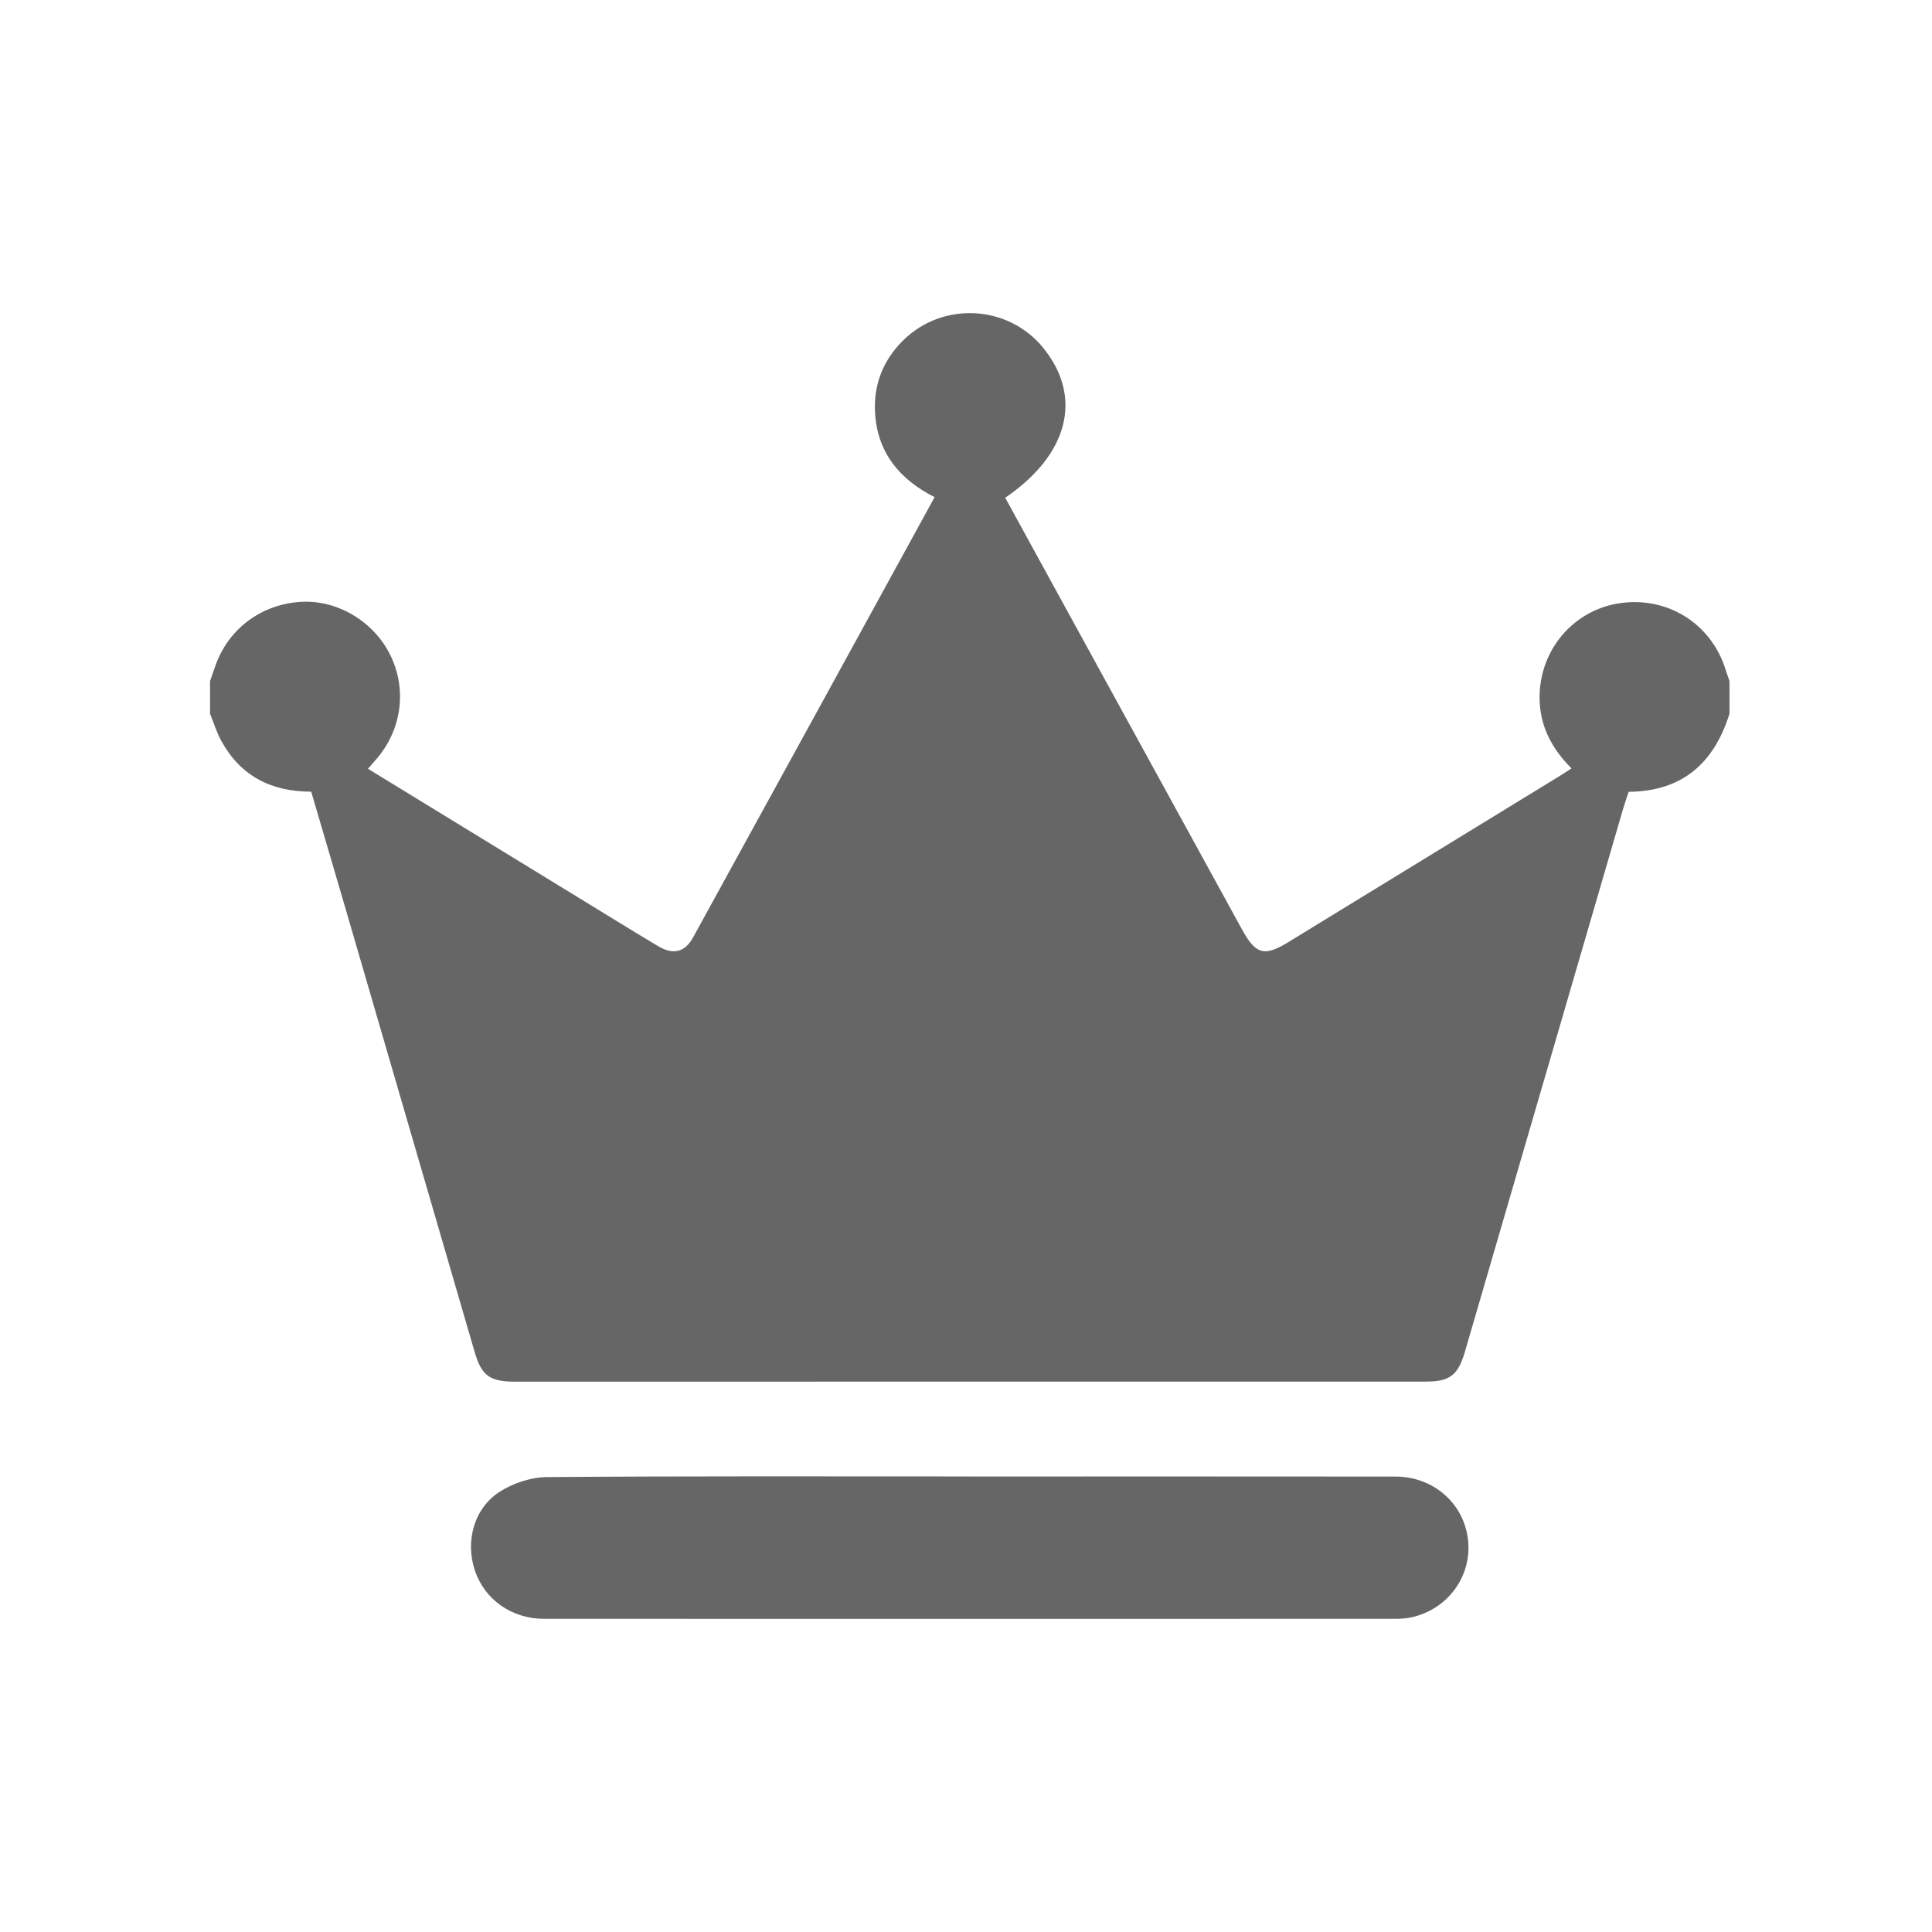 <?xml version="1.0" standalone="no"?><!DOCTYPE svg PUBLIC "-//W3C//DTD SVG 1.1//EN" "http://www.w3.org/Graphics/SVG/1.1/DTD/svg11.dtd"><svg t="1509519100838" class="icon" style="" viewBox="0 0 1024 1024" version="1.1" xmlns="http://www.w3.org/2000/svg" p-id="1843" xmlns:xlink="http://www.w3.org/1999/xlink" width="32" height="32"><defs><style type="text/css"></style></defs><path d="M111.332 360.996c0.856-2.452 1.736-4.896 2.562-7.358 6.672-19.874 24.038-33.182 45.198-34.626 19.21-1.312 38.572 9.972 47.528 27.7 9.134 18.08 6.53 39.486-6.722 55.158-1.506 1.78-3.058 3.52-4.864 5.596 37.39 22.886 74.444 45.572 111.502 68.248 14.072 8.61 28.094 17.3 42.26 25.752 7.956 4.748 14.176 3.34 18.542-4.6 42.624-77.518 85.116-155.108 128.024-233.364-18.638-9.428-30.496-23.754-31.582-45.1-0.758-14.91 4.478-27.81 15.174-38.238 21.07-20.542 55.532-18.512 73.964 4.2 21.122 26.03 13.57 56.476-20.132 79.45 11.012 20.092 22.048 40.244 33.098 60.388 30.844 56.228 61.69 112.454 92.544 168.676 7.132 12.994 11.72 14.238 24.272 6.556 47.796-29.248 95.584-58.508 143.37-87.774 2.188-1.34 4.322-2.766 6.866-4.398-9.828-9.826-16.1-21.08-16.852-34.81-1.414-25.784 16.244-48.242 41.138-52.538 25.798-4.452 49.798 10.266 57.442 35.206 0.606 1.976 1.332 3.918 2.002 5.874 0 5.768 0 11.534 0 17.302-8.162 25.996-24.816 41.144-53.422 41.38-0.98 2.962-2.052 5.888-2.922 8.872-27.97 95.954-55.922 191.914-83.878 287.872-3.636 12.476-8.004 15.856-20.658 15.858-160.936 0.018-321.872 0.03-482.81 0.032-13.506 0-17.762-3.202-21.446-15.86-22.67-77.876-45.338-155.752-68.03-233.62-6.14-21.072-12.362-42.12-18.558-63.22-21.372-0.016-37.538-8.434-47.674-26.986-2.464-4.51-3.984-9.538-5.938-14.328C111.332 372.53 111.332 366.764 111.332 360.996z" p-id="1844" fill="#666666"></path><path d="M513.99 782.578c75.222 0 150.444-0.054 225.666 0.036 20.12 0.024 36.188 14.206 38.414 33.378 2.228 19.198-10.502 36.862-29.84 41.202-2.78 0.624-5.708 0.812-8.568 0.812-150.444 0.036-300.888 0.052-451.332 0.002-17.198-0.006-31.546-10.256-36.674-25.716-5.136-15.486-0.428-33.012 13.412-41.77 7.11-4.5 16.462-7.574 24.83-7.638 74.694-0.576 149.394-0.336 224.092-0.336C513.99 782.56 513.99 782.568 513.99 782.578z" p-id="1845" fill="#666666"></path></svg>